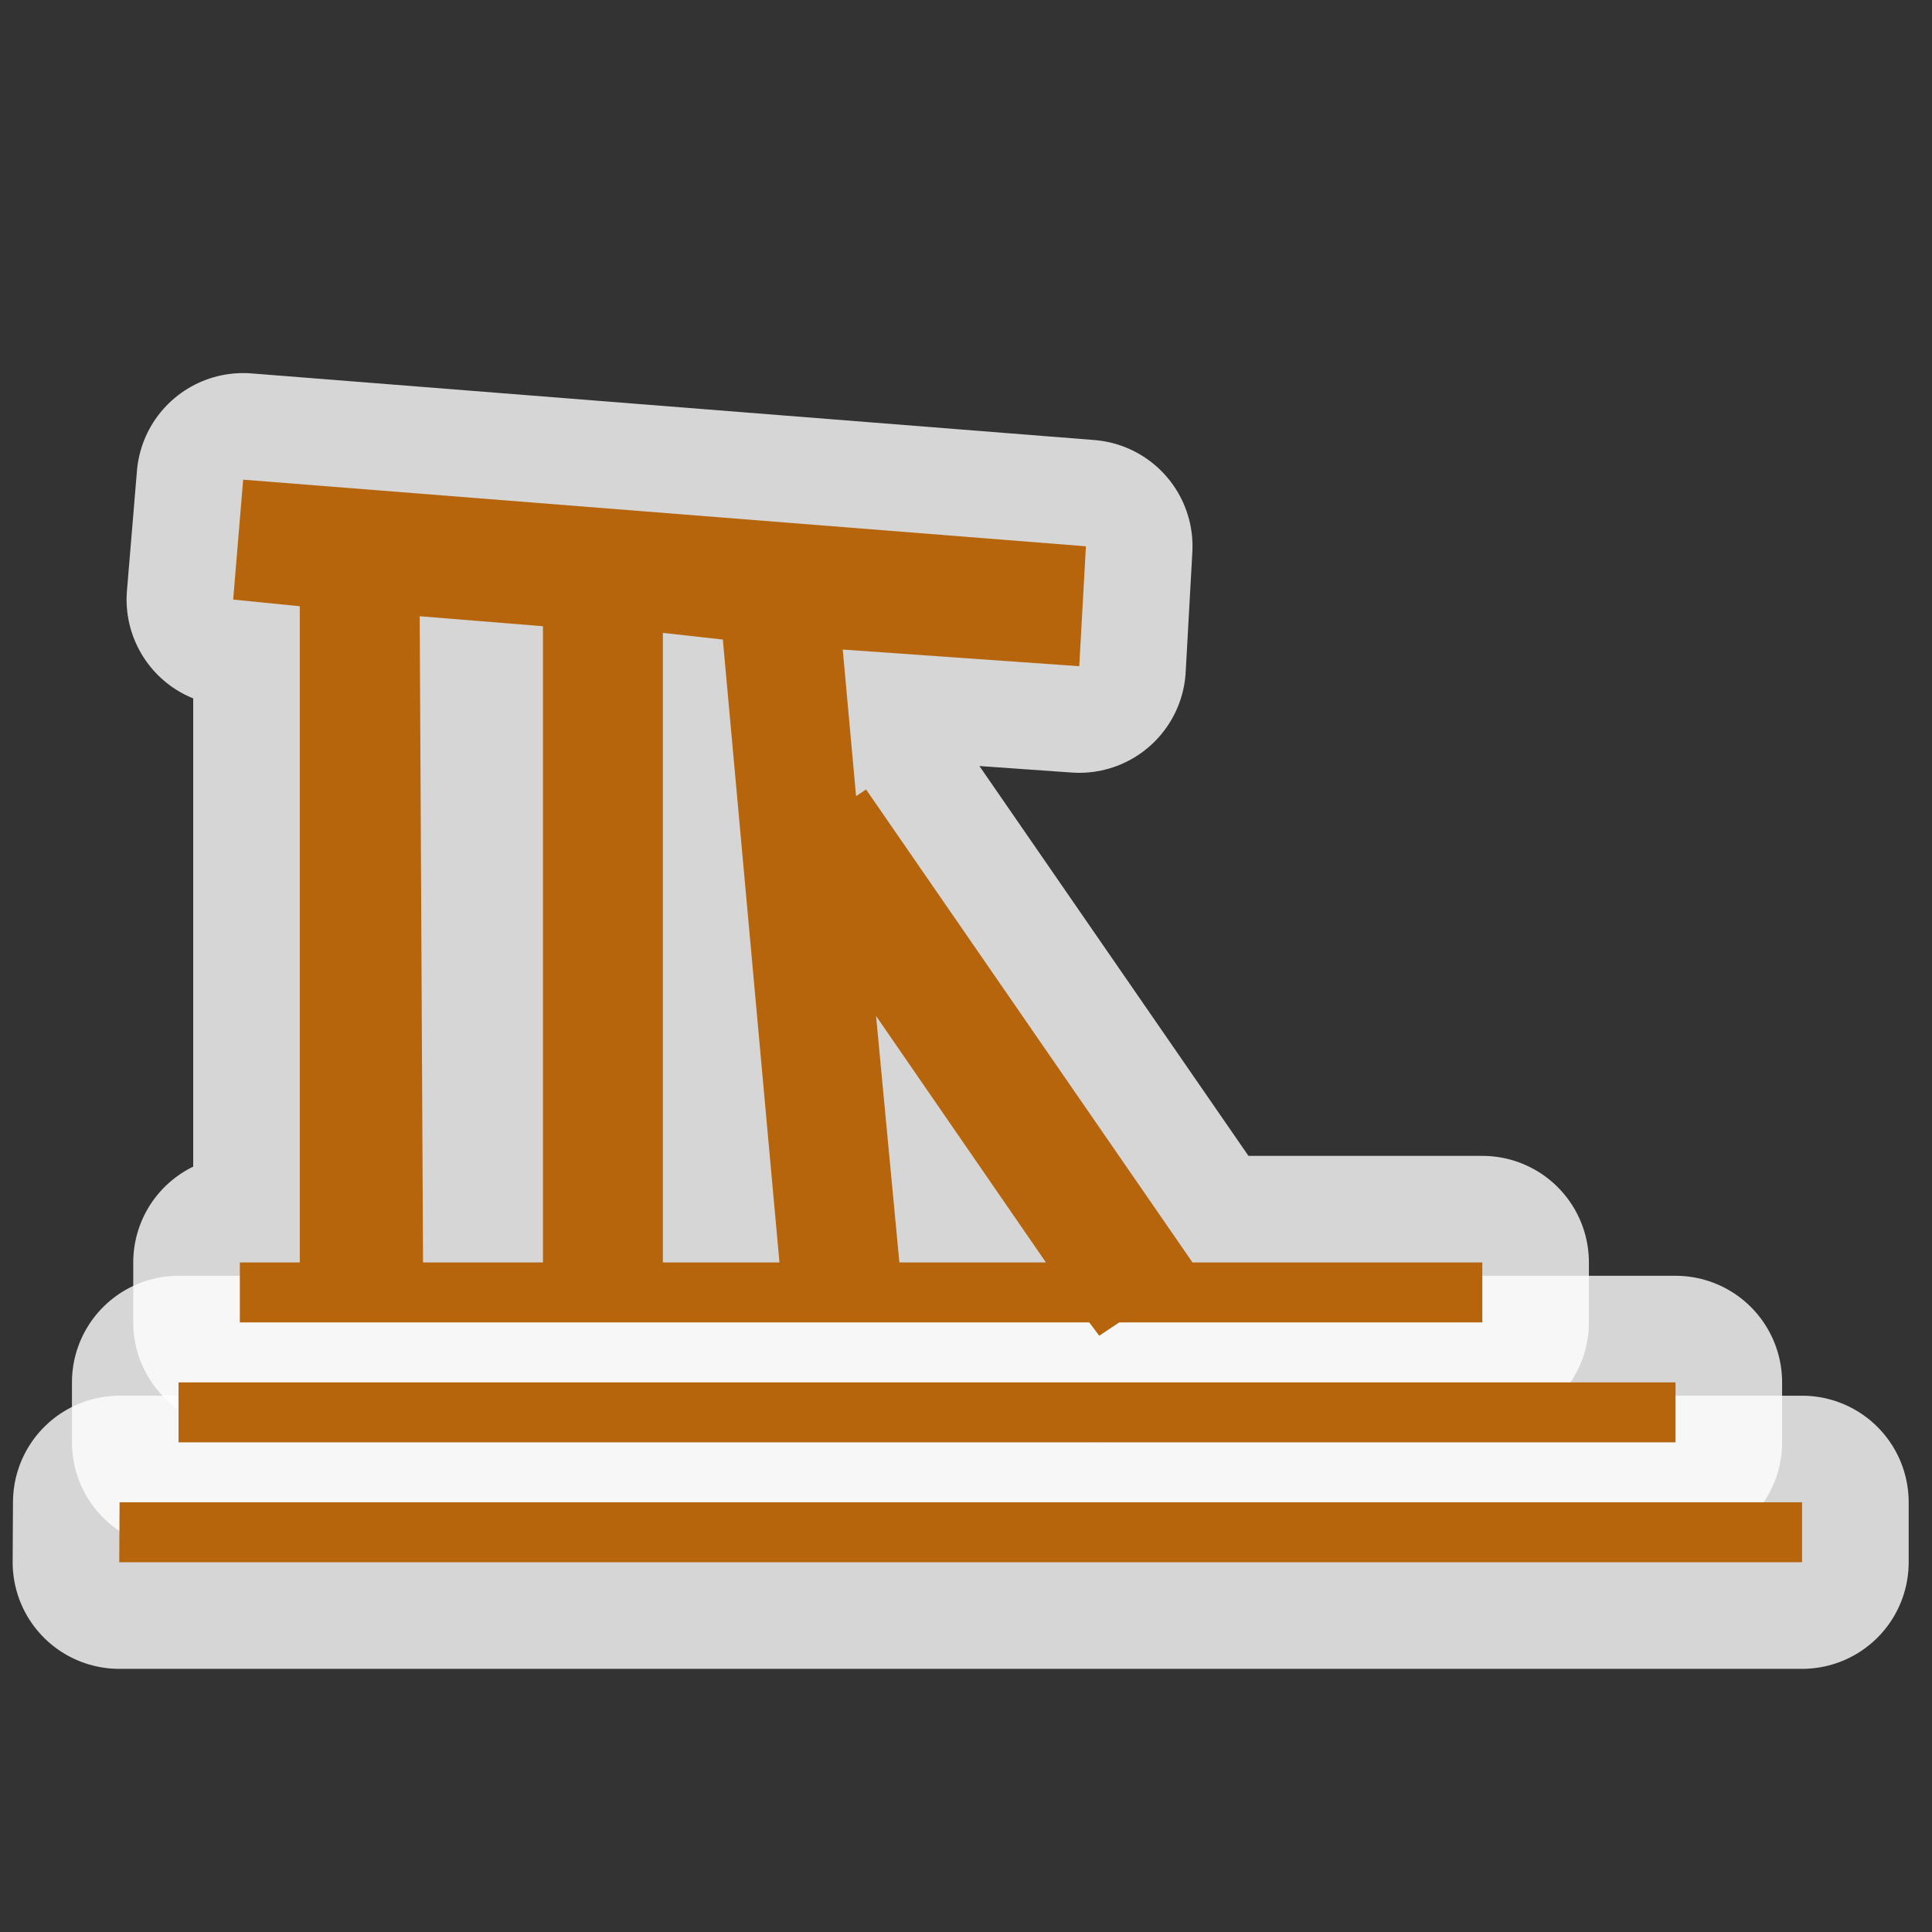 <svg xmlns="http://www.w3.org/2000/svg" width="580" height="580" version="1.0"><rect width="100%" height="100%" fill="#333333" stroke="none"/><path id="path4148" fill="none" stroke="#fff" stroke-linejoin="round" stroke-width="64" d="M 73 144 L 70 180 L 90 182 L 90 379 L 72 379 L 72 397 L 327 397 L 330 401 L 336 397 L 445 397 L 445 379 L 358 379 L 260 237 L 257 239 L 253 195 L 324 200 L 326 164 L 73 144 z M 126 185 L 163 188 L 163 379 L 127 379 L 126 185 z M 199 190 L 217 192 L 234 379 L 199 379 L 199 190 z M 263 305 L 314 379 L 270 379 L 263 305 z" color="#000" color-interpolation="sRGB" color-interpolation-filters="linearRGB" color-rendering="auto" filter-blend-mode="normal" filter-gaussianBlur-deviation="0" image-rendering="auto" isolation="auto" mix-blend-mode="normal" opacity=".8" shape-rendering="auto" solid-color="#000000" solid-opacity="1" white-space="normal"/><path id="path4150" fill="none" stroke="#fff" stroke-linejoin="round" stroke-width="64" d="m 53.6,433 449.4,0 0,-18 -449.4,0 z" color="#000" color-interpolation="sRGB" color-interpolation-filters="linearRGB" color-rendering="auto" filter-blend-mode="normal" filter-gaussianBlur-deviation="0" image-rendering="auto" isolation="auto" mix-blend-mode="normal" opacity=".8" shape-rendering="auto" solid-color="#000000" solid-opacity="1" white-space="normal"/><path id="path4152" fill="none" stroke="#fff" stroke-linejoin="round" stroke-width="64" d="m 35.8,469 505.2,0 0,-18 -505.1,0 z" color="#000" color-interpolation="sRGB" color-interpolation-filters="linearRGB" color-rendering="auto" filter-blend-mode="normal" filter-gaussianBlur-deviation="0" image-rendering="auto" isolation="auto" mix-blend-mode="normal" opacity=".8" shape-rendering="auto" solid-color="#000000" solid-opacity="1" white-space="normal"/><path id="path4145" fill="#b7650c" fill-rule="evenodd" d="M 73 144 L 70 180 L 90 182 L 90 379 L 72 379 L 72 397 L 327 397 L 330 401 L 336 397 L 445 397 L 445 379 L 358 379 L 260 237 L 257 239 L 253 195 L 324 200 L 326 164 L 73 144 z M 126 185 L 163 188 L 163 379 L 127 379 L 126 185 z M 199 190 L 217 192 L 234 379 L 199 379 L 199 190 z M 263 305 L 314 379 L 270 379 L 263 305 z" color="#000" color-interpolation="sRGB" color-interpolation-filters="linearRGB" color-rendering="auto" image-rendering="auto" isolation="auto" mix-blend-mode="normal" shape-rendering="auto" solid-color="#000000" solid-opacity="1" white-space="normal"/><path id="path4137" fill="#b7650c" fill-rule="evenodd" d="m 53.6,433 449.4,0 0,-18 -449.4,0 z" color="#000" color-interpolation="sRGB" color-interpolation-filters="linearRGB" color-rendering="auto" image-rendering="auto" isolation="auto" mix-blend-mode="normal" shape-rendering="auto" solid-color="#000000" solid-opacity="1" white-space="normal"/><path id="path2161" fill="#b7650c" fill-rule="evenodd" d="m 35.8,469 505.2,0 0,-18 -505.1,0 z" color="#000" color-interpolation="sRGB" color-interpolation-filters="linearRGB" color-rendering="auto" image-rendering="auto" isolation="auto" mix-blend-mode="normal" shape-rendering="auto" solid-color="#000000" solid-opacity="1" white-space="normal"/></svg>